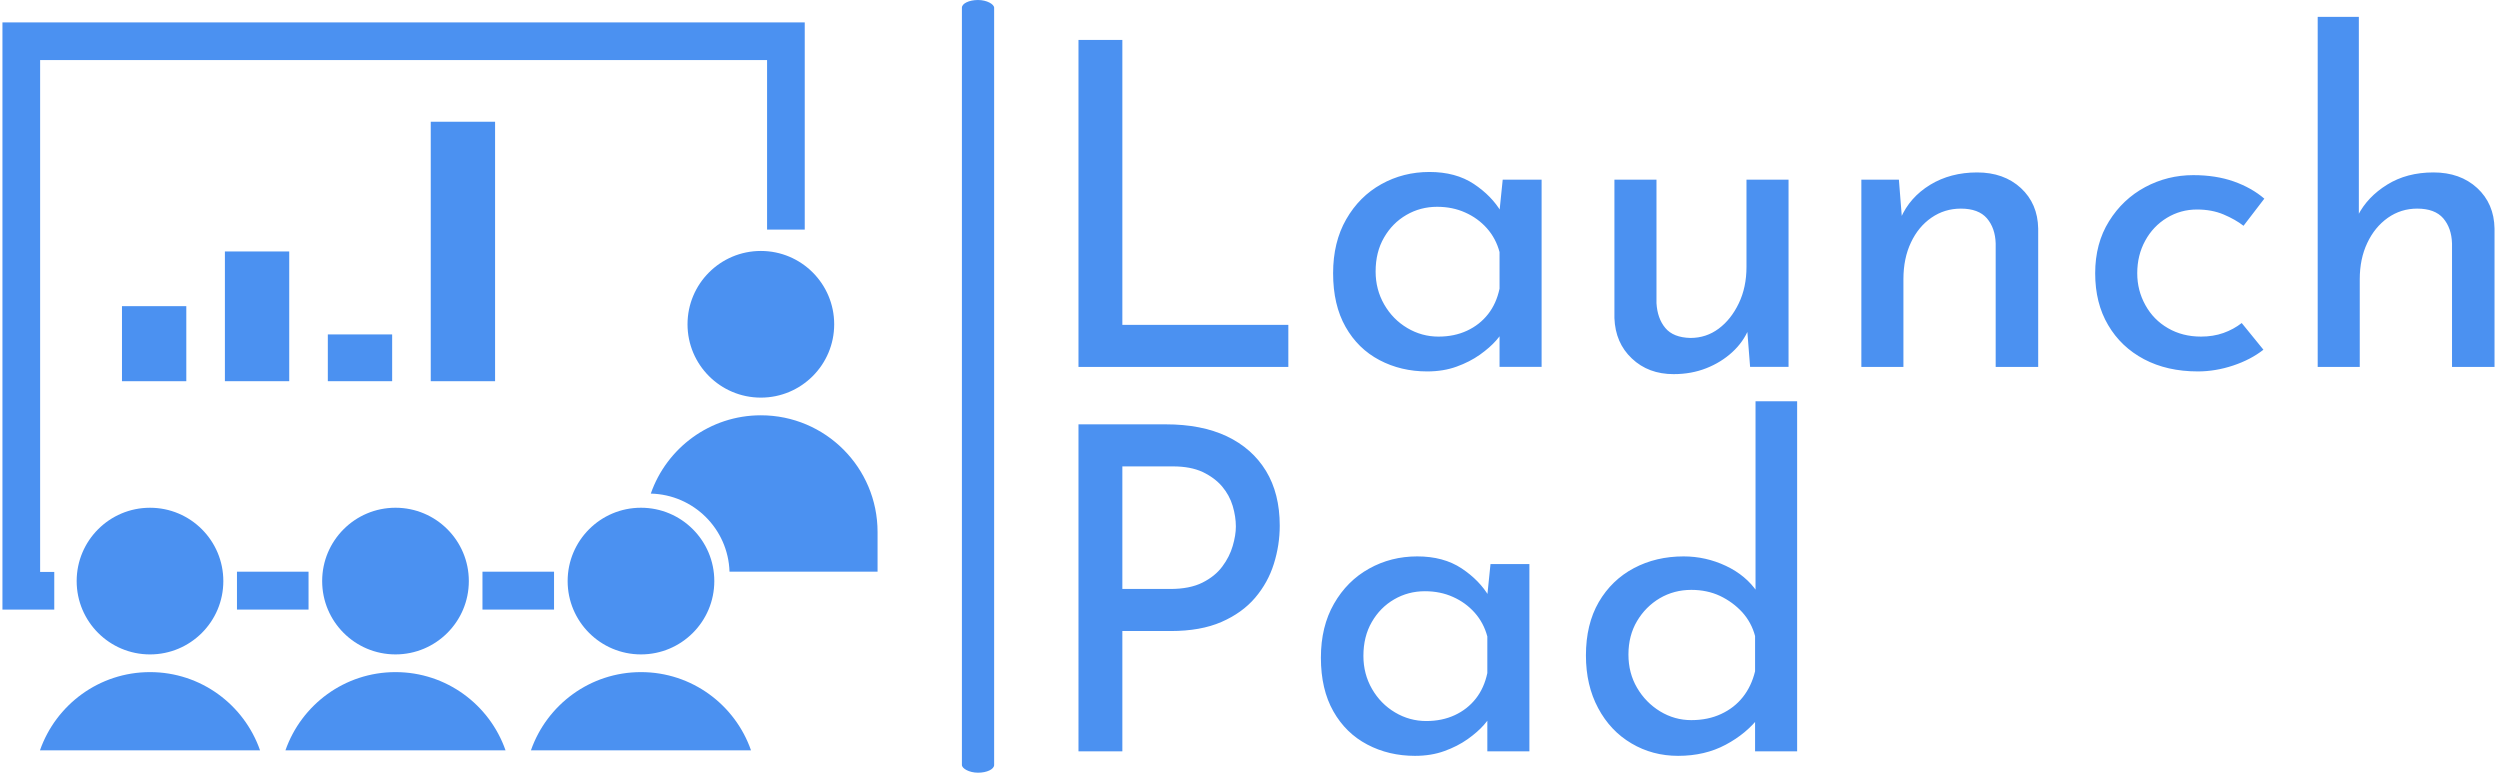 <svg xmlns="http://www.w3.org/2000/svg" version="1.1" xmlns:xlink="http://www.w3.org/1999/xlink" xmlns:svgjs="http://svgjs.dev/svgjs" width="1500" height="465" viewBox="0 0 1500 465"><g transform="matrix(1,0,0,1,-0.909,-0.689)"><svg viewBox="0 0 396 123" data-background-color="#ffffff" preserveAspectRatio="xMidYMid meet" height="465" width="1500" xmlns="http://www.w3.org/2000/svg" xmlns:xlink="http://www.w3.org/1999/xlink"><g id="tight-bounds" transform="matrix(1,0,0,1,0.24,0.182)"><svg viewBox="0 0 395.52 122.635" height="122.635" width="395.52"><g><svg viewBox="0 0 648.259 201" height="122.635" width="395.52"><g><rect width="8.382" height="201" x="249.583" y="0" fill="#4b91f1" opacity="1" stroke-width="0" stroke="transparent" fill-opacity="1" class="rect-qz-0" data-fill-palette-color="primary" rx="1%" id="qz-0" data-palette-color="#4b91f1"></rect></g><g transform="matrix(1,0,0,1,279.906,0.5)"><svg viewBox="0 0 368.353 200" height="200" width="368.353"><g id="textblocktransform"><svg viewBox="0 0 368.353 200" height="200" width="368.353" id="textblock"><g><svg viewBox="0 0 368.353 200" height="200" width="368.353"><g transform="matrix(1,0,0,1,0,0)"><svg width="368.353" viewBox="5.2 -38.7 156.55 81.7" height="200" data-palette-color="#4b91f1"><svg></svg><svg></svg><g class="wordmark-text-0" data-fill-palette-color="primary" id="text-0"><path d="M5.2 0v-36.15h4.85v31.5h18.35v4.65zM43.75 0.5v0c-1.933 0-3.69-0.417-5.27-1.25-1.587-0.833-2.837-2.057-3.75-3.67-0.92-1.62-1.38-3.597-1.38-5.93v0c0-2.3 0.483-4.29 1.45-5.97 0.967-1.687 2.26-2.98 3.88-3.88 1.613-0.9 3.387-1.35 5.32-1.35v0c1.933 0 3.567 0.44 4.9 1.32 1.333 0.887 2.35 1.93 3.05 3.13v0l-0.3 0.8 0.45-4.4h4.3v20.7h-4.65v-5.4l0.5 1.2c-0.133 0.333-0.423 0.757-0.87 1.27-0.453 0.52-1.053 1.047-1.8 1.58-0.753 0.533-1.613 0.973-2.58 1.32-0.967 0.353-2.05 0.53-3.25 0.53zM45-3.35v0c1.167 0 2.217-0.217 3.15-0.65 0.933-0.433 1.71-1.043 2.33-1.83 0.613-0.78 1.037-1.72 1.27-2.82v0-4.05c-0.267-1-0.733-1.877-1.4-2.63-0.667-0.747-1.467-1.327-2.4-1.74-0.933-0.42-1.967-0.63-3.1-0.63v0c-1.233 0-2.367 0.3-3.4 0.9-1.033 0.6-1.857 1.433-2.47 2.5-0.62 1.067-0.93 2.317-0.93 3.75v0c0 1.333 0.317 2.55 0.95 3.65 0.633 1.1 1.483 1.967 2.55 2.6 1.067 0.633 2.217 0.95 3.45 0.95zM71 0.8v0c-1.867 0-3.407-0.577-4.62-1.73-1.22-1.147-1.863-2.637-1.93-4.47v0-15.3h4.65v13.65c0.067 1.133 0.393 2.05 0.98 2.75 0.58 0.7 1.503 1.067 2.77 1.1v0c1.167 0 2.21-0.343 3.13-1.03 0.913-0.68 1.653-1.613 2.22-2.8 0.567-1.18 0.85-2.52 0.85-4.02v0-9.65h4.65v20.7h-4.25l-0.4-5.1 0.25 0.9c-0.4 0.967-1.007 1.823-1.82 2.57-0.82 0.753-1.78 1.347-2.88 1.78-1.1 0.433-2.3 0.65-3.6 0.65zM91.75-20.7h4.15l0.4 5.05-0.2-0.8c0.667-1.533 1.75-2.76 3.25-3.68 1.5-0.913 3.233-1.37 5.2-1.37v0c1.967 0 3.577 0.573 4.83 1.72 1.247 1.153 1.887 2.647 1.92 4.48v0 15.3h-4.7v-13.65c-0.033-1.133-0.357-2.06-0.97-2.78-0.62-0.713-1.58-1.07-2.88-1.07v0c-1.2 0-2.283 0.333-3.25 1-0.967 0.667-1.723 1.583-2.27 2.75-0.553 1.167-0.83 2.517-0.83 4.05v0 9.7h-4.65zM133.8-4.85l2.4 2.95c-0.933 0.733-2.05 1.317-3.35 1.75-1.3 0.433-2.6 0.65-3.9 0.65v0c-2.267 0-4.25-0.45-5.95-1.35-1.7-0.9-3.023-2.16-3.97-3.78-0.953-1.613-1.43-3.52-1.43-5.72v0c0-2.2 0.51-4.117 1.53-5.75 1.013-1.633 2.347-2.893 4-3.78 1.647-0.88 3.42-1.32 5.32-1.32v0c1.667 0 3.16 0.233 4.48 0.7 1.313 0.467 2.437 1.1 3.37 1.9v0l-2.3 3c-0.6-0.467-1.333-0.883-2.2-1.25-0.867-0.367-1.85-0.55-2.95-0.55v0c-1.2 0-2.307 0.307-3.32 0.92-1.02 0.62-1.82 1.463-2.4 2.53-0.587 1.067-0.88 2.267-0.88 3.6v0c0 1.267 0.3 2.44 0.9 3.52 0.6 1.087 1.433 1.937 2.5 2.55 1.067 0.62 2.283 0.93 3.65 0.93v0c0.9 0 1.727-0.133 2.48-0.4 0.747-0.267 1.42-0.633 2.02-1.1zM146.85 0h-4.65v-38.7h4.55v22.8l-0.1-0.85c0.7-1.367 1.777-2.5 3.23-3.4 1.447-0.9 3.153-1.35 5.12-1.35v0c1.967 0 3.577 0.573 4.83 1.72 1.247 1.153 1.887 2.647 1.92 4.48v0 15.3h-4.7v-13.65c-0.033-1.133-0.357-2.06-0.97-2.78-0.62-0.713-1.58-1.07-2.88-1.07v0c-1.2 0-2.283 0.34-3.25 1.02-0.967 0.687-1.723 1.613-2.27 2.78-0.553 1.167-0.83 2.5-0.83 4v0z" fill="#4b91f1" fill-rule="nonzero" stroke="none" stroke-width="1" stroke-linecap="butt" stroke-linejoin="miter" stroke-miterlimit="10" stroke-dasharray="" stroke-dashoffset="0" font-family="none" font-weight="none" font-size="none" text-anchor="none" style="mix-blend-mode: normal" data-fill-palette-color="primary" opacity="1"></path><path transform="translate(0,42.5)" d="M5.2-36.15h9.65c2.633 0 4.883 0.44 6.75 1.32 1.867 0.887 3.31 2.163 4.33 3.83 1.013 1.667 1.52 3.683 1.52 6.05v0c0 1.433-0.217 2.84-0.65 4.22-0.433 1.387-1.123 2.637-2.07 3.75-0.953 1.12-2.197 2.013-3.73 2.68-1.533 0.667-3.4 1-5.6 1v0h-5.35v13.3h-4.85zM10.05-17.95h5.3c1.433 0 2.617-0.233 3.55-0.7 0.933-0.467 1.667-1.06 2.2-1.78 0.533-0.713 0.917-1.47 1.15-2.27 0.233-0.8 0.35-1.517 0.35-2.15v0c0-0.733-0.117-1.493-0.35-2.28-0.233-0.78-0.623-1.497-1.17-2.15-0.553-0.647-1.27-1.18-2.15-1.6-0.887-0.413-1.98-0.62-3.28-0.62v0h-5.6zM42.4 0.5v0c-1.933 0-3.69-0.417-5.27-1.25-1.587-0.833-2.837-2.057-3.75-3.67-0.92-1.62-1.38-3.597-1.38-5.93v0c0-2.3 0.483-4.29 1.45-5.97 0.967-1.687 2.26-2.98 3.88-3.88 1.613-0.9 3.387-1.35 5.32-1.35v0c1.933 0 3.567 0.44 4.9 1.32 1.333 0.887 2.35 1.93 3.05 3.13v0l-0.3 0.8 0.45-4.4h4.3v20.7h-4.65v-5.4l0.5 1.2c-0.133 0.333-0.423 0.757-0.87 1.27-0.453 0.52-1.053 1.047-1.8 1.58-0.753 0.533-1.613 0.973-2.58 1.32-0.967 0.353-2.05 0.53-3.25 0.53zM43.65-3.35v0c1.167 0 2.217-0.217 3.15-0.65 0.933-0.433 1.71-1.043 2.33-1.83 0.613-0.78 1.037-1.72 1.27-2.82v0-4.05c-0.267-1-0.733-1.877-1.4-2.63-0.667-0.747-1.467-1.327-2.4-1.74-0.933-0.42-1.967-0.63-3.1-0.63v0c-1.233 0-2.367 0.3-3.4 0.9-1.033 0.6-1.857 1.433-2.47 2.5-0.62 1.067-0.93 2.317-0.93 3.75v0c0 1.333 0.317 2.55 0.95 3.65 0.633 1.1 1.483 1.967 2.55 2.6 1.067 0.633 2.217 0.95 3.45 0.95zM71.5 0.5v0c-1.9 0-3.623-0.46-5.17-1.38-1.553-0.913-2.78-2.213-3.68-3.9-0.9-1.68-1.35-3.62-1.35-5.82v0c0-2.3 0.473-4.267 1.42-5.9 0.953-1.633 2.247-2.883 3.88-3.75 1.633-0.867 3.467-1.3 5.5-1.3v0c1.633 0 3.193 0.35 4.68 1.05 1.48 0.7 2.637 1.667 3.47 2.9v0l-0.2 1.65v-22.75h4.6v38.7h-4.65v-5.15l0.5 1.3c-0.967 1.267-2.217 2.307-3.75 3.12-1.533 0.82-3.283 1.23-5.25 1.23zM72.95-3.45v0c1.233 0 2.333-0.227 3.3-0.68 0.967-0.447 1.767-1.07 2.4-1.87 0.633-0.8 1.083-1.75 1.35-2.85v0-3.9c-0.267-1-0.74-1.877-1.42-2.63-0.687-0.747-1.503-1.347-2.45-1.8-0.953-0.447-2.013-0.67-3.18-0.67v0c-1.267 0-2.427 0.307-3.48 0.92-1.047 0.62-1.887 1.463-2.52 2.53-0.633 1.067-0.95 2.3-0.95 3.7v0c0 1.367 0.317 2.59 0.95 3.67 0.633 1.087 1.483 1.957 2.55 2.61 1.067 0.647 2.217 0.97 3.45 0.97z" fill="#4b91f1" fill-rule="nonzero" stroke="none" stroke-width="1" stroke-linecap="butt" stroke-linejoin="miter" stroke-miterlimit="10" stroke-dasharray="" stroke-dashoffset="0" font-family="none" font-weight="none" font-size="none" text-anchor="none" style="mix-blend-mode: normal" data-fill-palette-color="primary" opacity="1"></path></g></svg></g></svg></g></svg></g></svg></g><g transform="matrix(1,0,0,1,0,5.825)"><svg viewBox="0 0 227.642 189.349" height="189.349" width="227.642"><g><svg xmlns="http://www.w3.org/2000/svg" xmlns:xlink="http://www.w3.org/1999/xlink" version="1.1" x="0" y="0" viewBox="15.99 21.711 68.02 56.578" enable-background="new 0 0 100 100" xml:space="preserve" height="189.349" width="227.642" class="icon-icon-0" data-fill-palette-color="accent" id="icon-0"><g fill="#4b91f1" data-fill-palette-color="accent"><circle cx="74.939" cy="45.176" r="5.7" fill="#4b91f1" data-fill-palette-color="accent"></circle><path d="M65.621 72.211c-3.959 0-7.315 2.541-8.553 6.078h17.105C72.938 74.752 69.58 72.211 65.621 72.211z" fill="#4b91f1" data-fill-palette-color="accent"></path><circle cx="65.621" cy="65.135" r="5.7" fill="#4b91f1" data-fill-palette-color="accent"></circle><path d="M46.541 72.211c-3.959 0-7.315 2.541-8.554 6.078h17.106C53.857 74.752 50.5 72.211 46.541 72.211z" fill="#4b91f1" data-fill-palette-color="accent"></path><circle cx="46.541" cy="65.135" r="5.7" fill="#4b91f1" data-fill-palette-color="accent"></circle><circle cx="27.459" cy="65.136" r="5.7" fill="#4b91f1" data-fill-palette-color="accent"></circle><path d="M27.461 72.211c-3.96 0-7.316 2.541-8.554 6.078h17.105C34.776 74.752 31.42 72.211 27.461 72.211z" fill="#4b91f1" data-fill-palette-color="accent"></path><path d="M74.941 52.25c-3.961 0-7.322 2.545-8.557 6.086 3.332 0.078 6.014 2.746 6.119 6.07H84.01v-3.087C84.01 56.311 79.949 52.25 74.941 52.25z" fill="#4b91f1" data-fill-palette-color="accent"></path><polygon points="20.018,64.423 18.919,64.423 18.919,24.64 75.422,24.64 75.422,37.819 78.35,37.819 78.35,21.711 15.99,21.711    15.99,67.352 20.018,67.352  " fill="#4b91f1" data-fill-palette-color="accent"></polygon><rect x="34.219" y="64.406" width="5.563" height="2.945" fill="#4b91f1" data-fill-palette-color="accent"></rect><rect x="53.301" y="64.406" width="5.563" height="2.945" fill="#4b91f1" data-fill-palette-color="accent"></rect><rect x="25.281" y="43.767" width="5" height="5.833" fill="#4b91f1" data-fill-palette-color="accent"></rect><rect x="33.281" y="39.516" width="5" height="10.083" fill="#4b91f1" data-fill-palette-color="accent"></rect><rect x="41.281" y="45.964" width="5" height="3.635" fill="#4b91f1" data-fill-palette-color="accent"></rect><rect x="49.281" y="29.433" width="5" height="20.167" fill="#4b91f1" data-fill-palette-color="accent"></rect></g></svg></g></svg></g></svg></g><defs></defs></svg><rect width="395.52" height="122.635" fill="none" stroke="none" visibility="hidden"></rect></g></svg></g></svg>